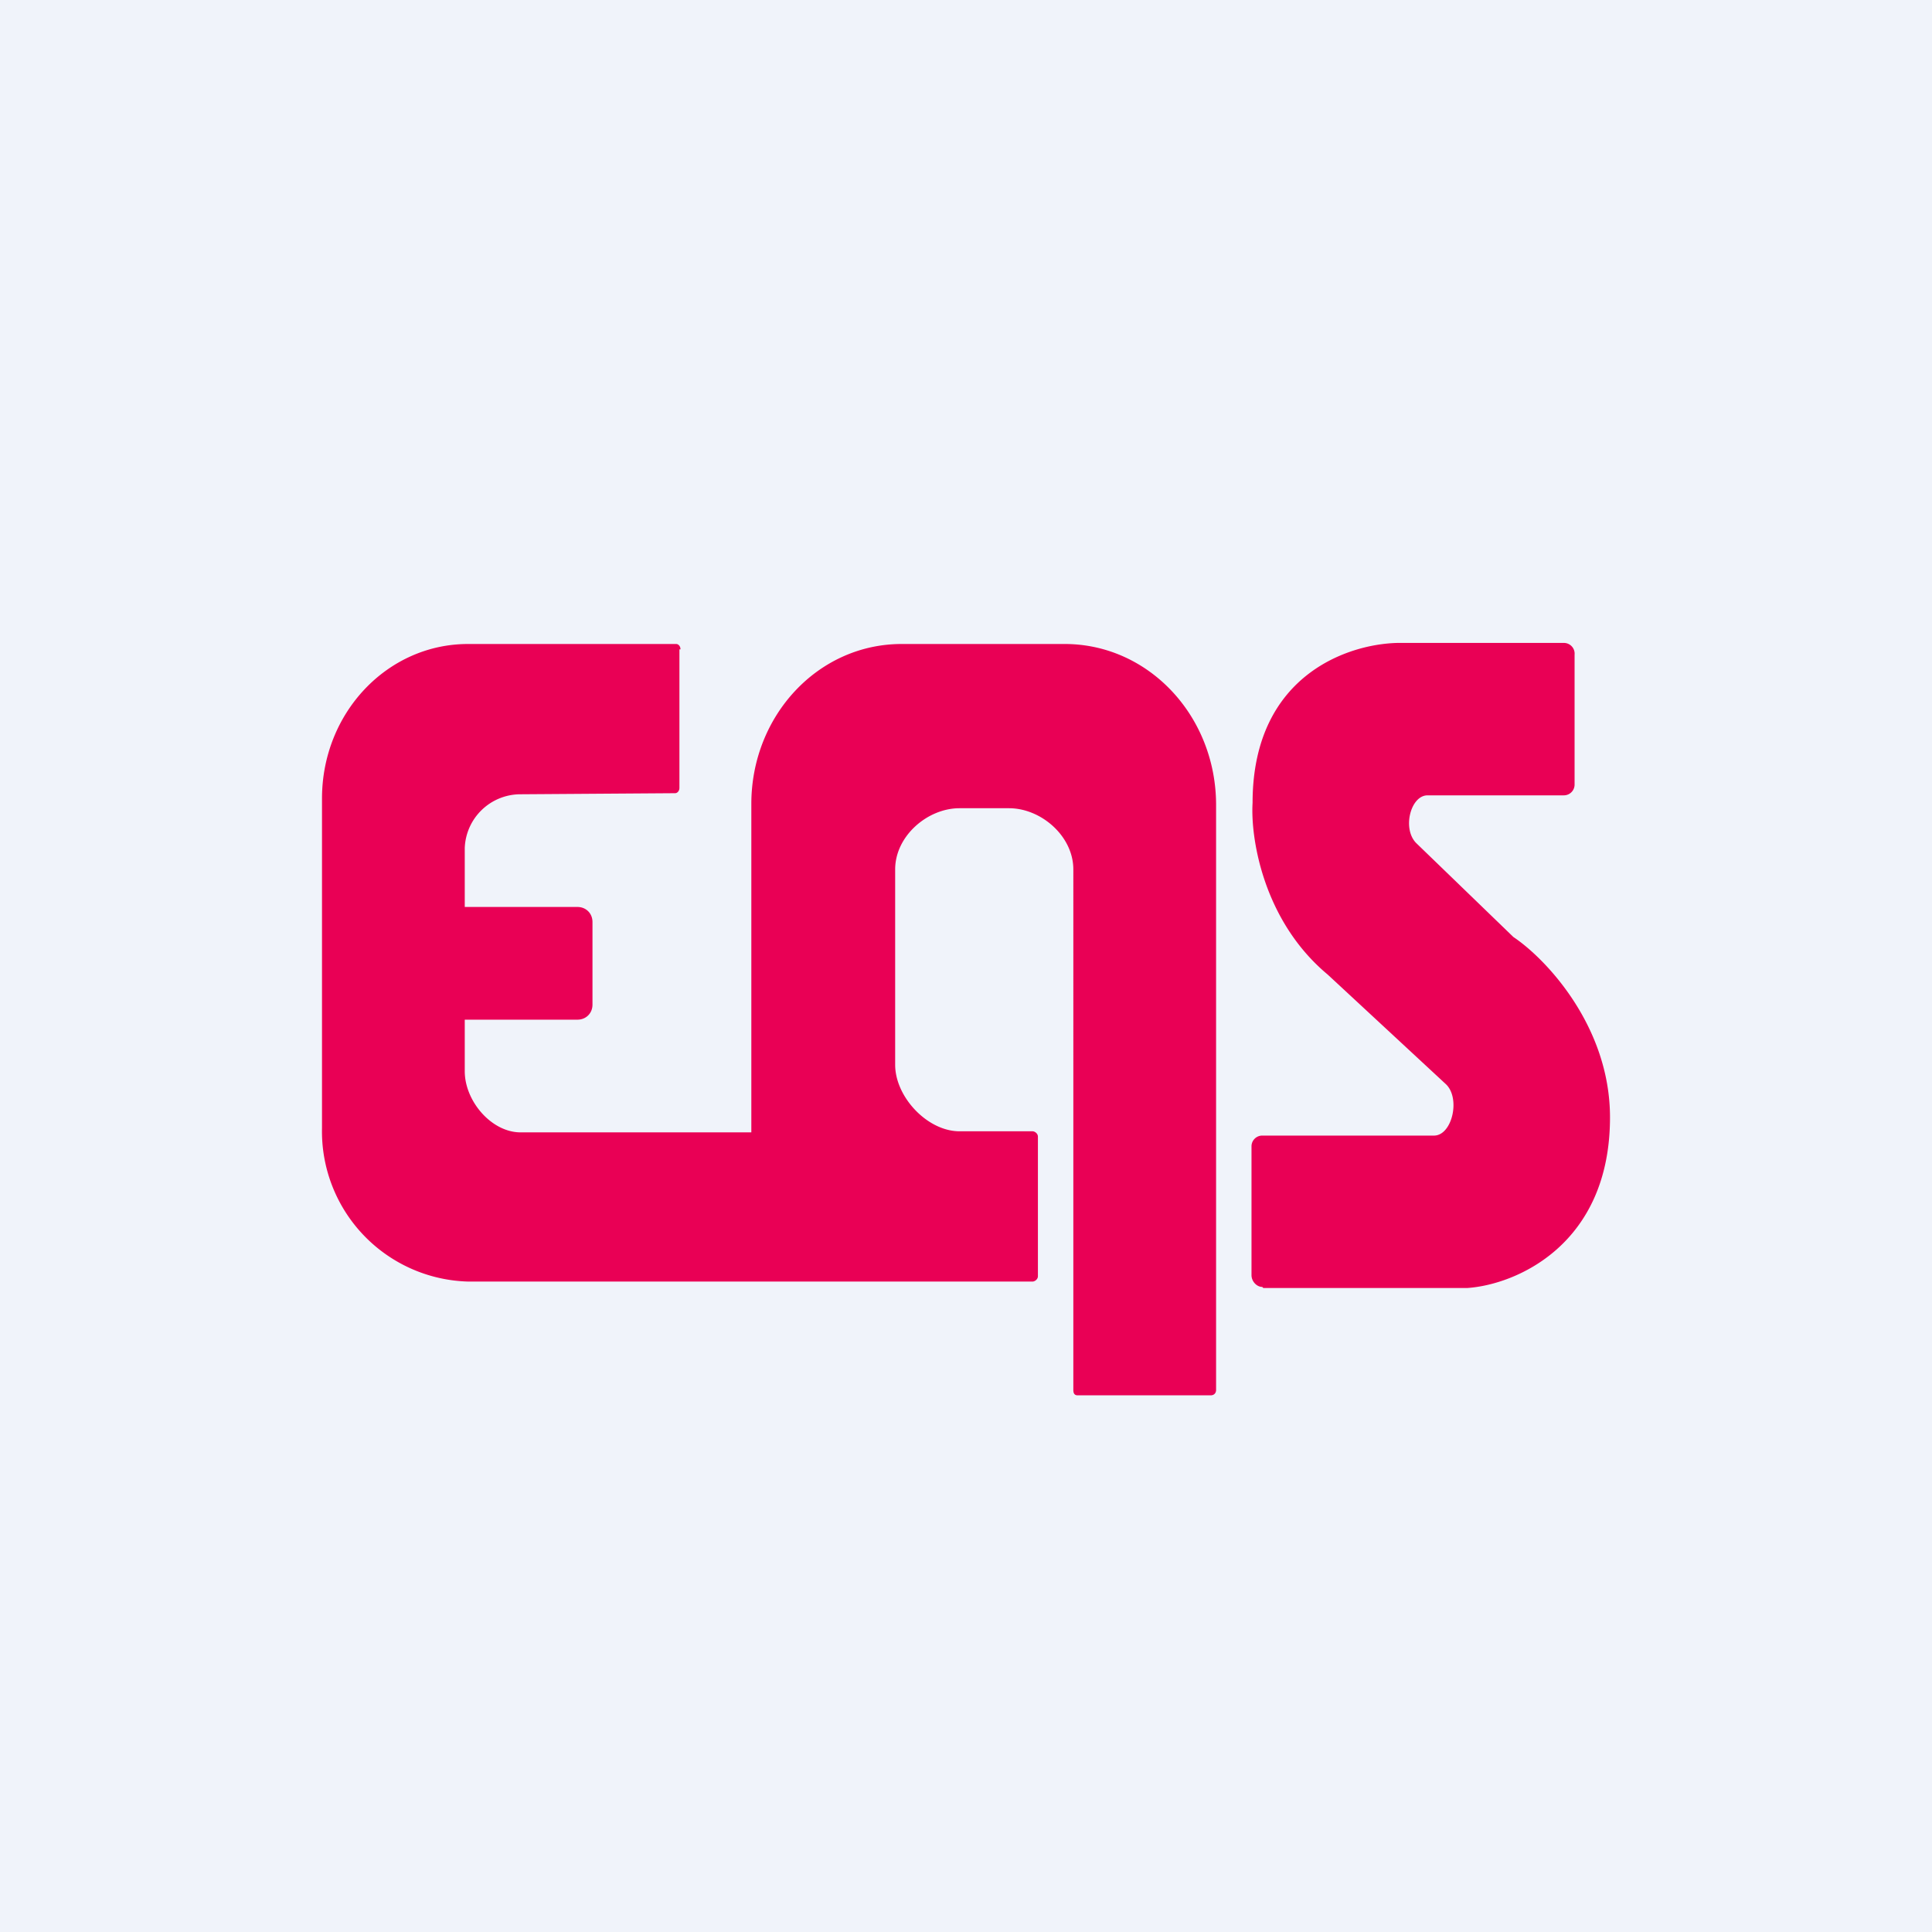 <!-- by TradingView --><svg width="18" height="18" viewBox="0 0 18 18" xmlns="http://www.w3.org/2000/svg"><path fill="#F0F3FA" d="M0 0h18v18H0z"/><path d="M6.33 6.05v1.29c0 .03-.02.05-.04.05l-1.44.01a.52.52 0 0 0-.52.5v.55h1.05c.08 0 .14.06.14.14v.77c0 .08-.06.14-.14.14H4.33v.48c0 .28.25.57.52.57H7V7.49C7 6.67 7.62 6 8.4 6h1.52c.78 0 1.41.67 1.41 1.5v5.45c0 .03-.02.05-.05.05h-1.24c-.03 0-.04-.02-.04-.05V8.1c0-.31-.3-.57-.6-.57h-.46c-.3 0-.6.26-.6.57v1.82c0 .3.3.62.6.62h.68c.02 0 .05.02.05.05v1.3c0 .03-.03.05-.05.05H4.36A1.4 1.4 0 0 1 3 10.51V7.44C3 6.64 3.61 6 4.36 6H6.3c.02 0 .04.02.04.05ZM11.77 12h1.9c.45-.03 1.33-.4 1.33-1.59 0-.85-.6-1.48-.9-1.68l-.9-.87c-.14-.13-.06-.45.1-.45h1.27a.1.1 0 0 0 .1-.1V6.1a.1.1 0 0 0-.1-.11h-1.5c-.46-.01-1.4.27-1.4 1.49-.02.33.1 1.1.7 1.6l1.1 1.02c.14.13.06.48-.11.48h-1.6a.1.1 0 0 0-.1.1v1.2c0 .06.05.11.1.11Z" fill="#E90055"/></svg>